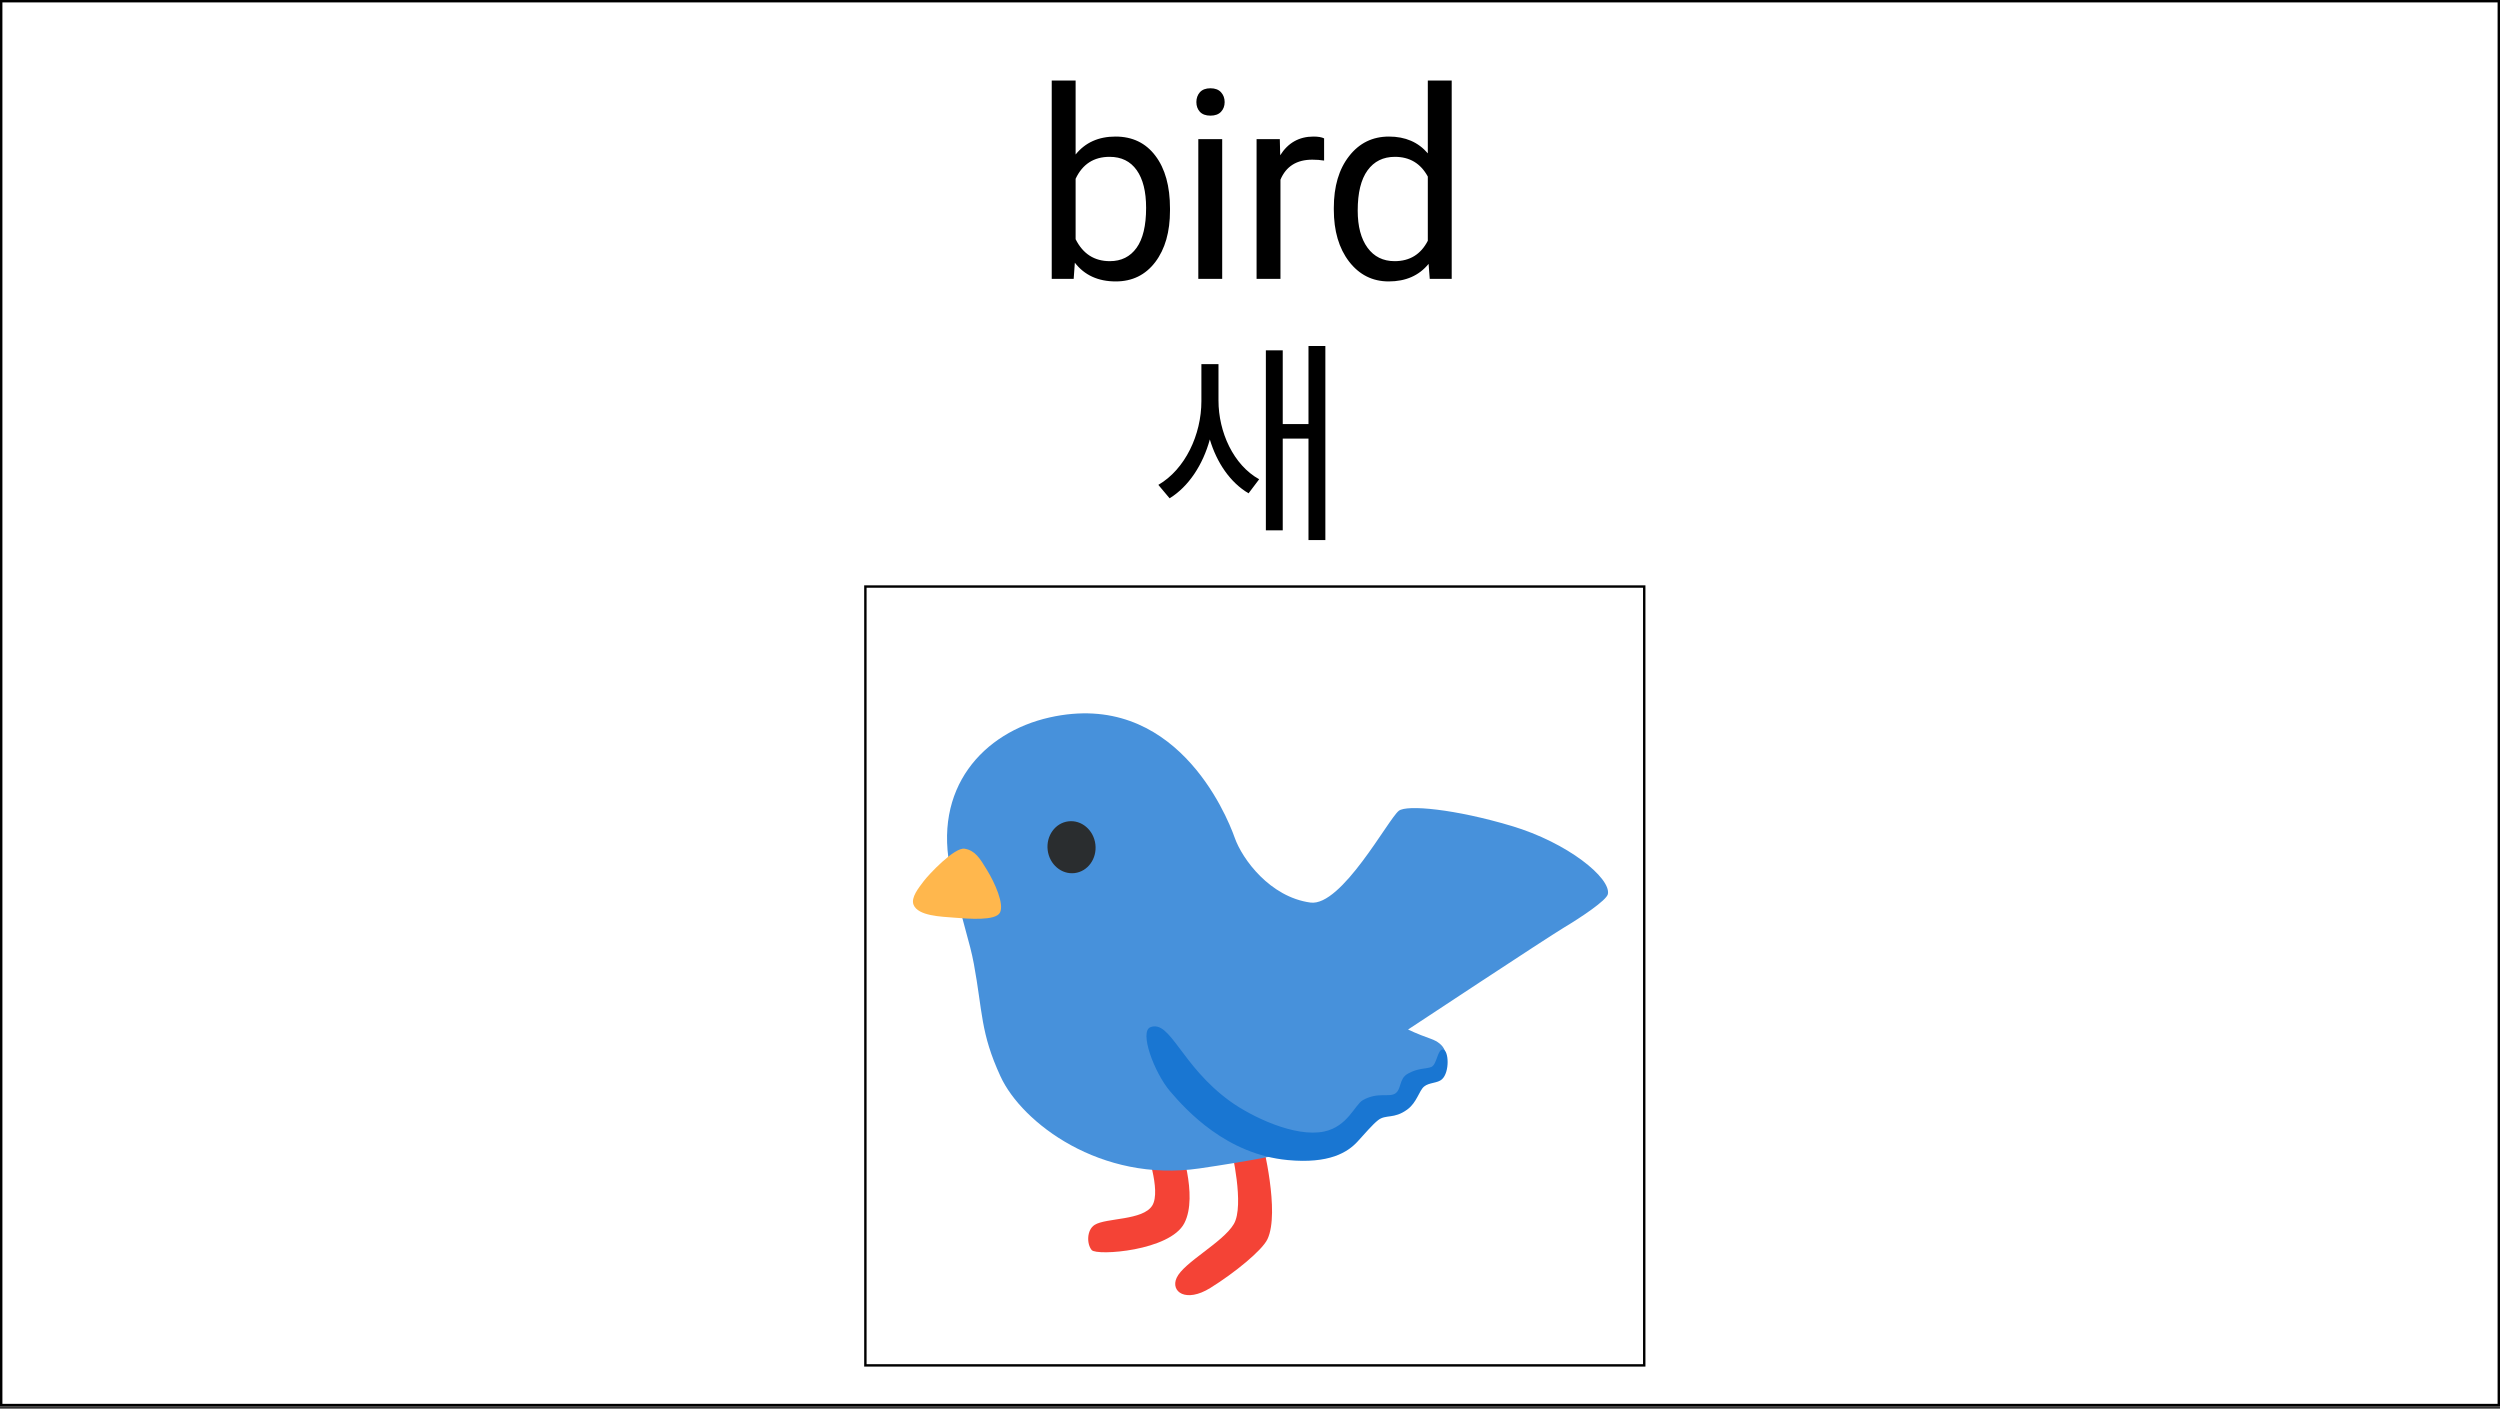 <svg width="520" height="293" viewBox="0 0 520 293" fill="none" xmlns="http://www.w3.org/2000/svg">
<rect x="0" y="0" width="520" height="293" fill="#333333" stroke="none"/>
<rect width="520" height="292.5" fill="#F6F5F5"/>
<rect x="0.25" y="0.25" width="519.5" height="292" fill="white" stroke="black" stroke-width="0.5"/>
<path d="M243.359 43.794C243.359 48.234 242.339 51.805 240.298 54.509C238.257 57.194 235.518 58.537 232.08 58.537C228.41 58.537 225.572 57.239 223.567 54.643L223.325 58H218.76V16.75H223.728V32.138C225.733 29.65 228.499 28.405 232.026 28.405C235.553 28.405 238.319 29.739 240.325 32.407C242.348 35.074 243.359 38.727 243.359 43.364V43.794ZM238.391 43.23C238.391 39.846 237.738 37.232 236.431 35.388C235.124 33.544 233.244 32.622 230.791 32.622C227.515 32.622 225.16 34.143 223.728 37.187V49.755C225.25 52.799 227.622 54.321 230.845 54.321C233.226 54.321 235.079 53.399 236.404 51.555C237.729 49.711 238.391 46.935 238.391 43.23ZM254.217 58H249.248V28.942H254.217V58ZM248.845 21.235C248.845 20.429 249.087 19.749 249.571 19.194C250.072 18.639 250.806 18.361 251.773 18.361C252.739 18.361 253.474 18.639 253.975 19.194C254.476 19.749 254.727 20.429 254.727 21.235C254.727 22.041 254.476 22.712 253.975 23.249C253.474 23.786 252.739 24.055 251.773 24.055C250.806 24.055 250.072 23.786 249.571 23.249C249.087 22.712 248.845 22.041 248.845 21.235ZM275.413 33.4C274.661 33.275 273.846 33.212 272.969 33.212C269.711 33.212 267.5 34.6 266.336 37.375V58H261.368V28.942H266.202L266.282 32.299C267.911 29.703 270.221 28.405 273.211 28.405C274.178 28.405 274.912 28.531 275.413 28.781V33.4ZM277.435 43.23C277.435 38.772 278.491 35.191 280.604 32.487C282.716 29.766 285.482 28.405 288.902 28.405C292.304 28.405 294.998 29.569 296.985 31.896V16.75H301.954V58H297.388L297.147 54.885C295.159 57.32 292.393 58.537 288.848 58.537C285.482 58.537 282.734 57.158 280.604 54.401C278.491 51.644 277.435 48.046 277.435 43.605V43.23ZM282.403 43.794C282.403 47.088 283.083 49.666 284.444 51.528C285.805 53.39 287.685 54.321 290.084 54.321C293.235 54.321 295.535 52.906 296.985 50.078V36.73C295.499 33.991 293.217 32.622 290.137 32.622C287.702 32.622 285.805 33.562 284.444 35.441C283.083 37.321 282.403 40.105 282.403 43.794Z" fill="black"/>
<path d="M253.445 75.745H249.89V83.44C249.89 90.415 246.515 97.615 240.935 100.855L243.275 103.645C247.235 101.215 250.205 96.67 251.645 91.405C253.085 96.22 255.875 100.36 259.7 102.61L261.905 99.685C256.55 96.715 253.445 89.875 253.445 83.305V75.745ZM272.165 71.965V88.21H266.81V72.865H263.3V110.305H266.81V91.225H272.165V112.33H275.675V71.965H272.165Z" fill="black"/>
<rect x="180" y="122" width="162" height="162" fill="white"/>
<rect x="180" y="122" width="162" height="162" fill="white"/>
<rect x="180" y="122" width="162" height="162" stroke="black" stroke-width="0.5"/>
<path d="M238.272 238.67C238.272 238.67 241.592 247.597 239.677 250.743C237.75 253.888 230.054 253.279 227.692 254.771C226.001 255.84 226.026 258.799 227.083 260.018C228.127 261.249 243.357 260.192 246.341 254.423C249.325 248.654 245.272 237.614 245.272 237.614L238.272 238.67Z" fill="#F44336"/>
<path d="M262.591 237.614L256.113 239.019C256.113 239.019 258.911 250.743 256.636 254.597C254.36 258.451 246.204 262.566 244.737 265.799C243.419 268.683 246.664 271.046 251.737 267.9C256.81 264.755 262.554 260.055 263.635 257.742C266.271 252.148 262.591 237.614 262.591 237.614Z" fill="#F44336"/>
<path d="M218.317 149.228C204.542 152.324 193.812 163.936 197.84 181.603C200.228 192.084 201.695 195.777 202.565 200.501C204.405 210.435 203.908 214.799 208.11 223.9C212.573 233.585 228.997 246.018 249.474 243.034C269.951 240.05 278.182 237.253 278.182 237.253L285.53 230.775L292.529 229.022L293.574 223.95C293.574 223.95 298.808 223.714 299.877 222.023C301.568 219.337 300.574 217.124 297.602 216.067C294.631 215.023 292.878 214.14 292.878 214.14C292.878 214.14 321.759 195.056 325.253 192.967C328.747 190.878 334.18 187.273 334.441 185.967C335.1 182.648 326.123 175.287 314.399 171.794C302.675 168.288 292.604 167.33 290.95 168.648C288.75 170.376 279.052 188.603 272.575 187.733C264.17 186.589 258.401 178.719 256.822 174.256C255.032 169.195 244.277 143.397 218.317 149.228Z" fill="#4791DB"/>
<path d="M200.638 176.531C198.537 176.183 193.166 181.902 192.121 183.294C191.077 184.687 189.423 186.688 190.02 188.193C190.953 190.53 195.739 190.655 198.537 190.878C201.458 191.115 207.053 191.575 207.986 189.834C208.918 188.081 206.941 183.655 205.3 180.969C203.783 178.47 202.826 176.904 200.638 176.531V176.531Z" fill="#FFB74D"/>
<path d="M223.528 181.602C226.268 181.271 228.199 178.594 227.84 175.621C227.482 172.649 224.969 170.508 222.229 170.838C219.489 171.169 217.558 173.846 217.916 176.819C218.275 179.791 220.787 181.932 223.528 181.602Z" fill="#2A2D2F"/>
<path d="M239.317 213.643C236.892 214.526 240.075 223.092 243.345 226.946C246.789 230.999 255.119 240.1 267.85 241.294C276.491 242.114 280.333 239.665 282.372 237.44C283.889 235.786 285.517 233.871 286.636 233.001C288.265 231.72 289.906 232.827 292.704 230.788C294.718 229.321 295.153 226.884 296.21 226.001C297.254 225.131 299.032 225.33 299.939 224.484C301.568 222.968 301.344 218.529 300.176 218.305C299.007 218.081 298.895 221.451 297.726 221.923C296.558 222.396 295.004 222.097 292.828 223.328C290.963 224.373 291.547 226.474 290.267 227.406C288.986 228.339 286.649 227.058 283.503 228.811C281.8 229.756 280.358 234.294 275.447 235.351C269.355 236.656 260.216 232.218 255.84 229.047C245.682 221.687 243.457 212.126 239.317 213.643Z" fill="#1976D2"/>
</svg>
